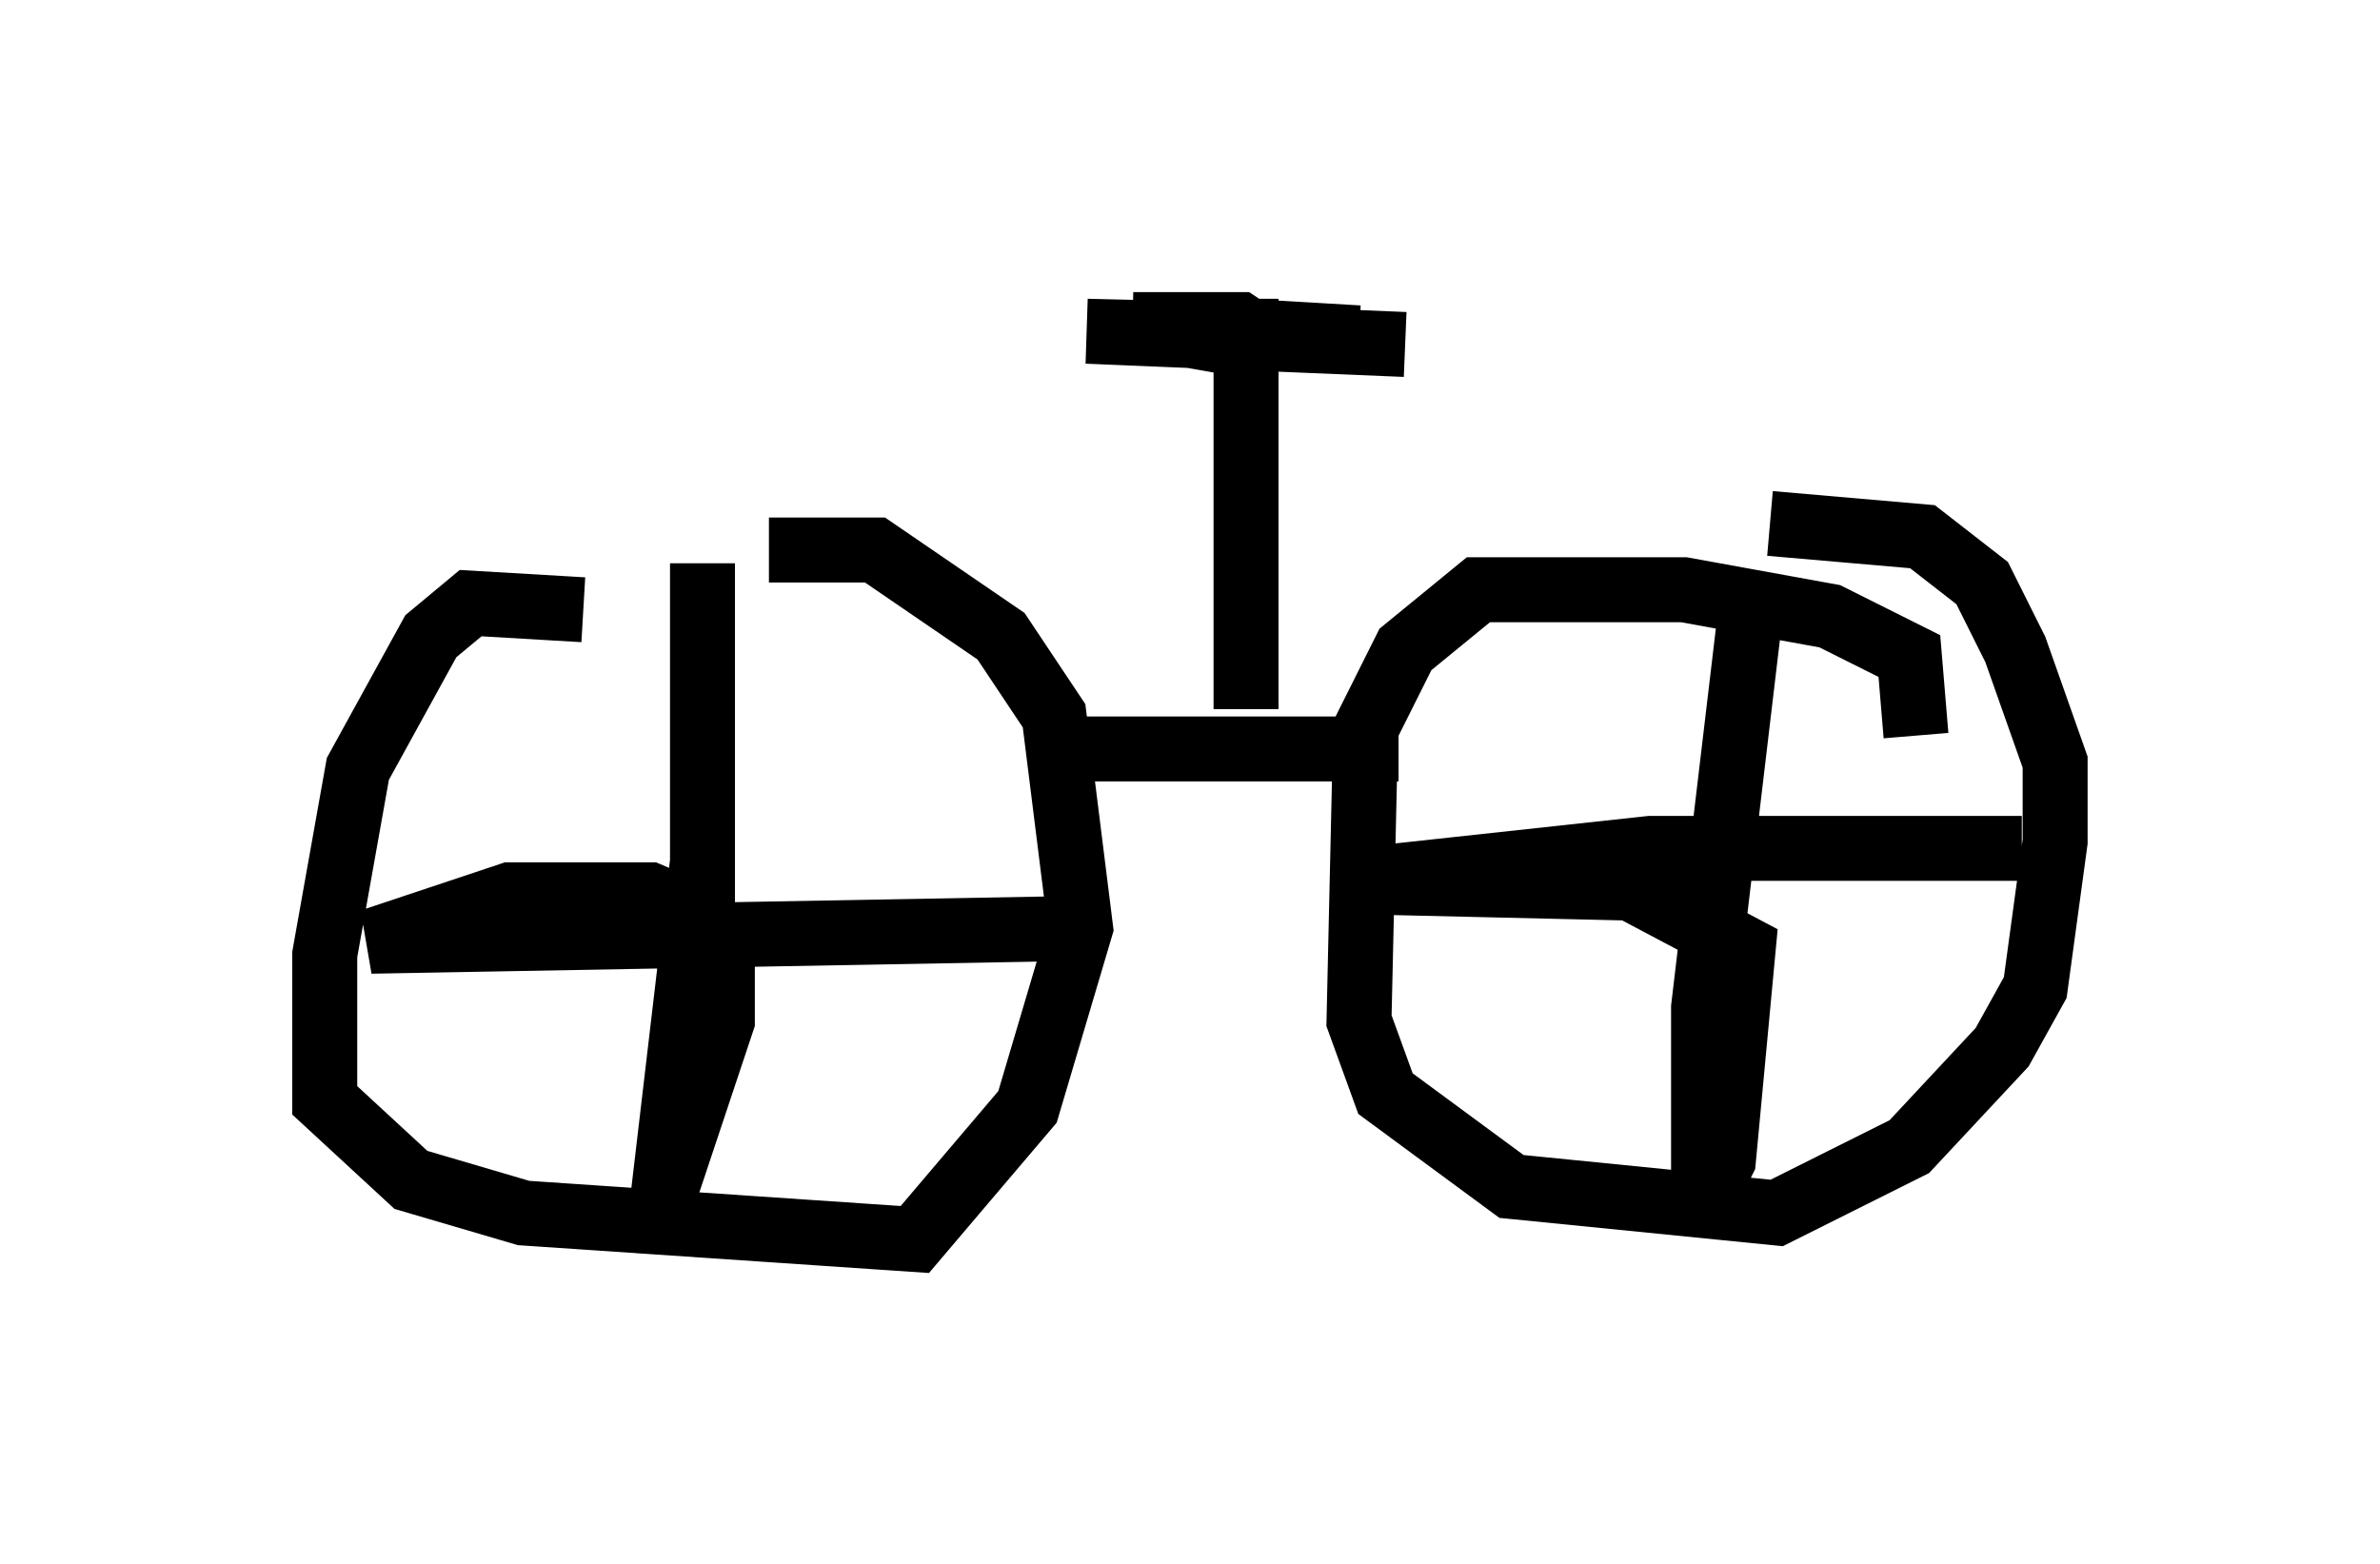 <?xml version="1.0" encoding="utf-8" ?>
<svg baseProfile="full" height="24.088" version="1.1" width="36.644" xmlns="http://www.w3.org/2000/svg" xmlns:ev="http://www.w3.org/2001/xml-events" xmlns:xlink="http://www.w3.org/1999/xlink"><defs /><rect fill="white" height="24.088" width="36.644" x="0" y="0" /><path d="M11.227, 11.329 m-2.246, -1.94 l-1.735, -0.102 -0.613, 0.51 l-1.123, 2.042 -0.51, 2.858 l0.0, 2.246 1.327, 1.225 l1.735, 0.51 6.023, 0.408 l1.735, -2.042 0.817, -2.756 l-0.408, -3.267 -0.817, -1.225 l-1.94, -1.327 -1.633, 0.0 m17.661, 2.858 l-0.102, -1.225 -1.225, -0.613 l-2.246, -0.408 -3.165, 0.0 l-1.123, 0.919 -0.613, 1.225 l-0.102, 4.492 0.408, 1.123 l1.94, 1.429 4.083, 0.408 l2.042, -1.021 1.429, -1.531 l0.51, -0.919 0.306, -2.246 l0.0, -1.225 -0.613, -1.735 l-0.51, -1.021 -0.919, -0.715 l-2.348, -0.204 m-16.436, 6.023 l0.0, -5.41 0.0, 4.594 l-0.613, 5.206 0.919, -2.756 l0.0, -1.123 -0.408, -0.51 l-0.715, -0.306 -2.144, 0.0 l-2.144, 0.715 11.229, -0.204 m10.004, -4.798 l-0.715, 6.023 0.0, 2.96 l0.306, -0.613 0.306, -3.267 l-1.735, -0.919 -4.39, -0.102 l4.696, -0.51 5.717, 0.0 m-14.802, -1.531 l5.206, 0.0 m-2.348, -0.613 l0.0, -5.819 -1.225, 0.0 l1.735, 0.306 -0.613, -0.408 l-1.633, 0.0 3.471, 0.204 l-4.185, -0.102 4.9, 0.204 " fill="none" stroke="black" stroke-width="1" /></svg>
